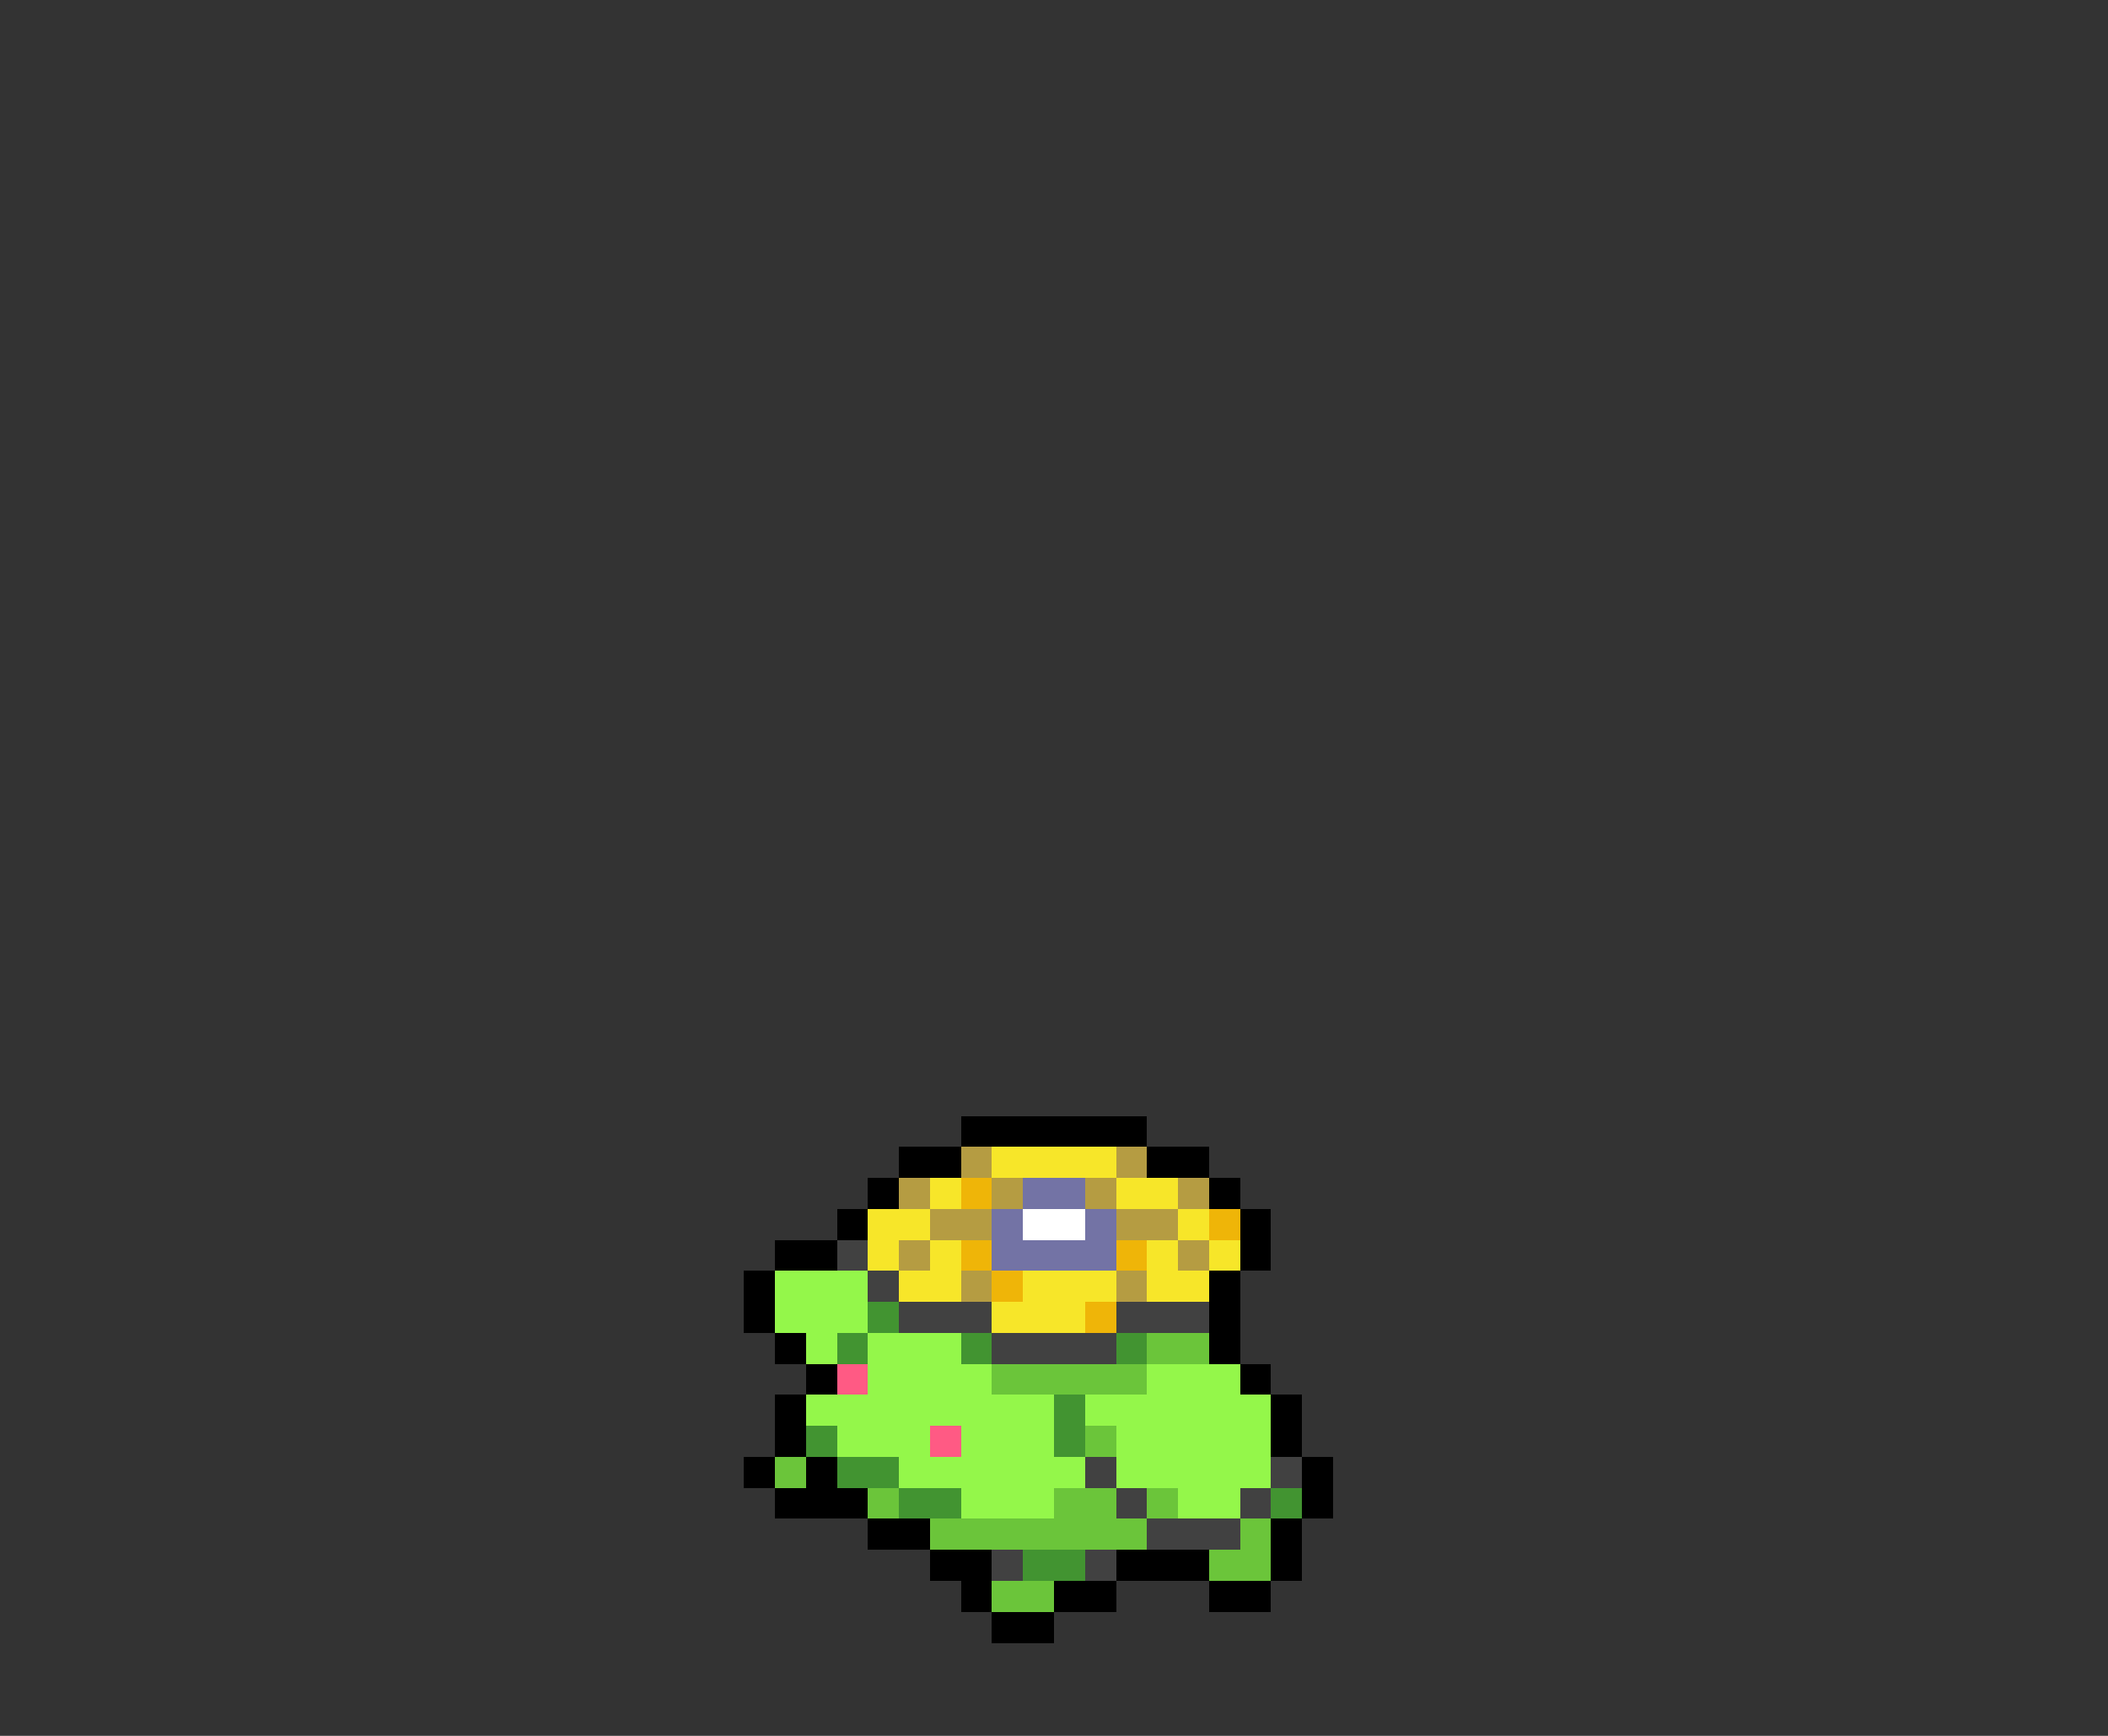<svg xmlns="http://www.w3.org/2000/svg" viewBox="0 -0.5 68 56" shape-rendering="crispEdges">
<rect x="0" y="-0.5" width="68" height="56" fill="#333333" stroke="none"/>
<path stroke="#000000" d="M31 36h6M29 37h2M37 37h2M28 38h1M39 38h1M27 39h1M40 39h1M25 40h2M40 40h1M24 41h1M39 41h1M24 42h1M39 42h1M25 43h1M39 43h1M26 44h1M40 44h1M25 45h1M41 45h1M25 46h1M41 46h1M24 47h1M26 47h1M42 47h1M25 48h3M42 48h1M28 49h2M41 49h1M30 50h2M36 50h3M41 50h1M31 51h1M34 51h2M39 51h2M32 52h2" />
<path stroke="#b59c42" d="M31 37h1M36 37h1M29 38h1M32 38h1M35 38h1M38 38h1M30 39h2M36 39h2M29 40h1M38 40h1M31 41h1M36 41h1" />
<path stroke="#f7e629" d="M32 37h4M30 38h1M36 38h2M28 39h2M38 39h1M28 40h1M30 40h1M37 40h1M39 40h1M29 41h2M33 41h3M37 41h2M32 42h3" />
<path stroke="#efb508" d="M31 38h1M39 39h1M31 40h1M36 40h1M32 41h1M35 42h1" />
<path stroke="#7373a5" d="M33 38h2M32 39h1M35 39h1M32 40h4" />
<path stroke="#ffffff" d="M33 39h2" />
<path stroke="#414141" d="M27 40h1M28 41h1M29 42h3M36 42h3M32 43h4M35 47h1M41 47h1M36 48h1M40 48h1M37 49h3M32 50h1M35 50h1" />
<path stroke="#94f74a" d="M25 41h3M25 42h3M26 43h1M28 43h3M28 44h4M37 44h3M26 45h8M35 45h6M27 46h3M31 46h3M36 46h5M29 47h6M36 47h5M31 48h3M38 48h2" />
<path stroke="#429431" d="M28 42h1M27 43h1M31 43h1M36 43h1M34 45h1M26 46h1M34 46h1M27 47h2M29 48h2M41 48h1M33 50h2" />
<path stroke="#6bc53a" d="M37 43h2M32 44h5M35 46h1M25 47h1M28 48h1M34 48h2M37 48h1M30 49h7M40 49h1M39 50h2M32 51h2" />
<path stroke="#ff5a84" d="M27 44h1M30 46h1" />
</svg>